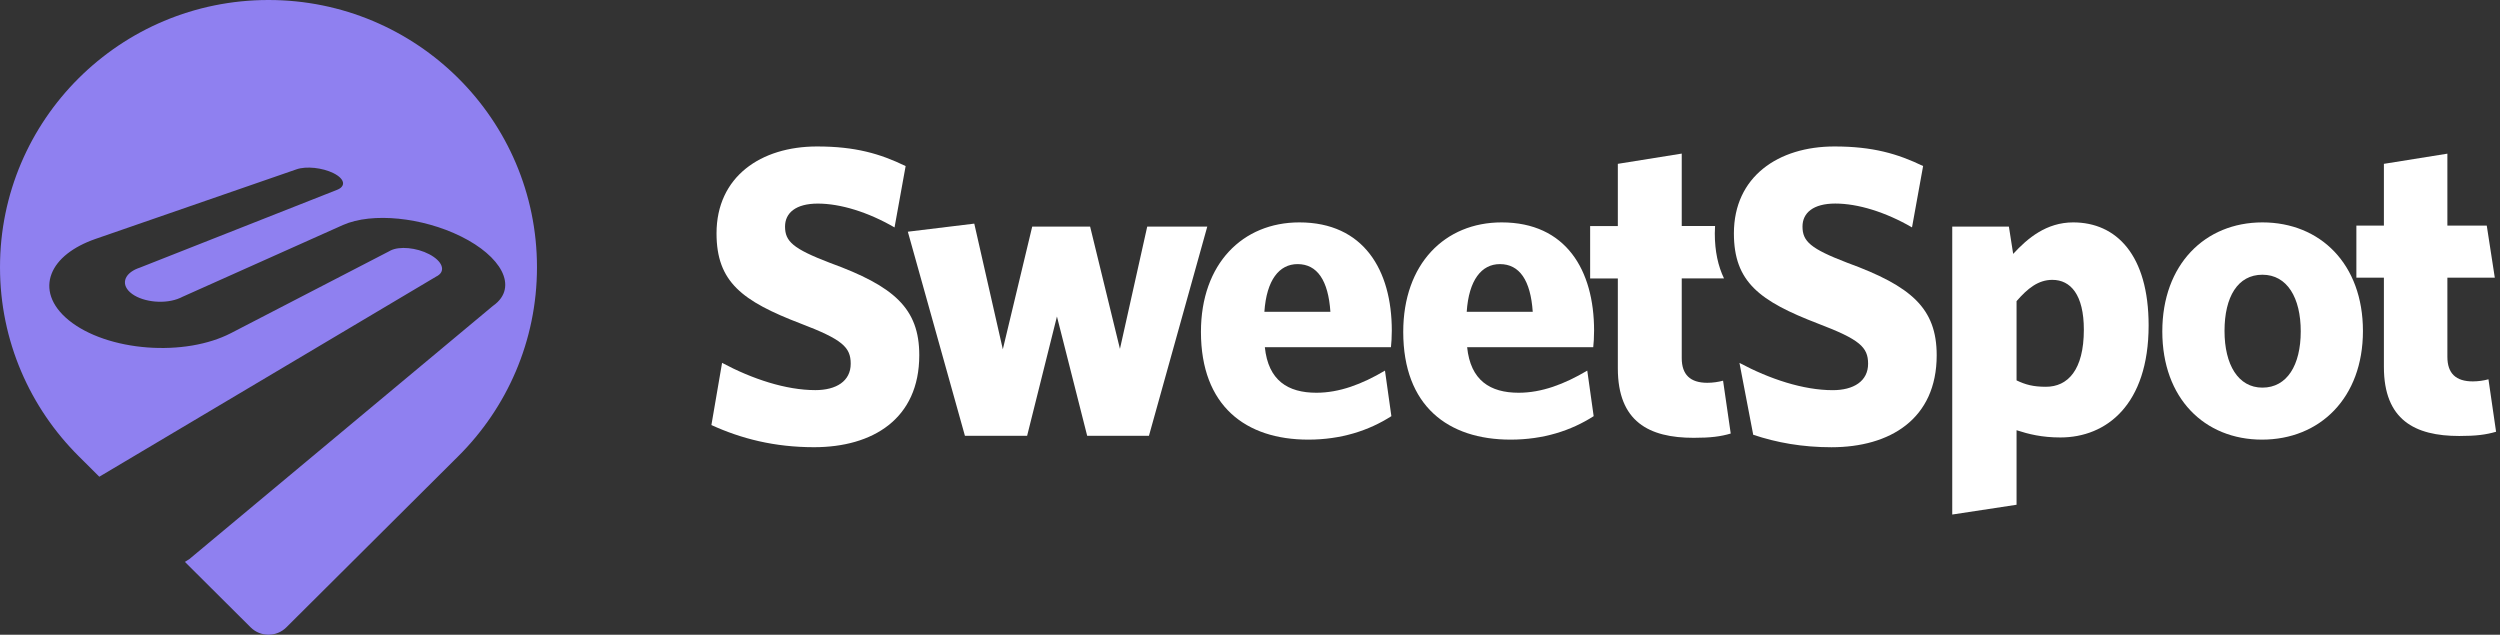 <?xml version="1.0" encoding="UTF-8"?>
<svg width="193px" height="49px" viewBox="0 0 193 49" version="1.1" xmlns="http://www.w3.org/2000/svg" xmlns:xlink="http://www.w3.org/1999/xlink">
    <rect x="0" y="0" width="193" height="49" fill="#333333" stroke="none"/>
    <!-- Generator: Sketch 55.2 (78181) - https://sketchapp.com -->
    <title>logo-white</title>
    <desc>Created with Sketch.</desc>
    <g id="Page-1" stroke="none" stroke-width="1" fill="none" fill-rule="evenodd">
        <g id="logo-white">
            <path d="M62.847,34.524 C59.788,34.524 57.225,33.867 54.92,32.814 L55.744,28.012 C58.078,29.261 60.677,30.117 62.945,30.117 C64.557,30.117 65.675,29.428 65.675,28.078 C65.675,26.796 65.018,26.204 61.827,24.985 C57.287,23.246 55.316,21.765 55.316,18.015 C55.316,13.642 58.735,11.307 63.076,11.307 C66.035,11.307 67.944,11.866 69.915,12.821 L69.058,17.558 C67.019,16.374 64.881,15.717 63.138,15.717 C61.429,15.717 60.605,16.44 60.605,17.492 C60.605,18.643 61.229,19.202 64.057,20.287 C69.029,22.095 70.968,23.805 70.968,27.421 C70.968,32.357 67.352,34.524 62.847,34.524 Z" id="Path" fill="#FFFFFF" fill-rule="nonzero"></path>
            <polygon id="Path" fill="#FFFFFF" fill-rule="nonzero" points="88.699 33.642 83.93 33.642 81.596 24.433 79.294 33.642 74.492 33.642 70.085 17.888 75.214 17.264 77.418 26.966 79.686 17.496 84.158 17.496 86.46 26.934 88.565 17.496 93.201 17.496"></polygon>
            <path d="M101,33.939 C96.165,33.939 92.713,31.34 92.713,25.619 C92.713,20.356 95.936,17.169 100.31,17.169 C105.276,17.169 107.447,20.853 107.447,25.521 C107.447,26.015 107.414,26.541 107.381,26.803 L97.646,26.803 C97.908,29.369 99.421,30.32 101.625,30.32 C103.4,30.32 105.142,29.663 106.92,28.611 L107.414,32.128 C105.668,33.246 103.53,33.939 101,33.939 Z M97.61,24.073 L102.707,24.073 C102.543,21.641 101.687,20.389 100.173,20.389 C98.761,20.389 97.777,21.605 97.61,24.073 Z" id="Shape" fill="#FFFFFF" fill-rule="nonzero"></path>
            <path d="M116.617,33.939 C111.782,33.939 108.33,31.34 108.33,25.619 C108.33,20.356 111.553,17.169 115.927,17.169 C120.893,17.169 123.063,20.853 123.063,25.521 C123.063,26.015 123.031,26.541 122.998,26.803 L113.263,26.803 C113.524,29.369 115.038,30.32 117.241,30.32 C119.016,30.32 120.759,29.663 122.537,28.611 L123.031,32.128 C121.288,33.246 119.15,33.939 116.617,33.939 Z M113.23,24.073 L118.327,24.073 C118.163,21.641 117.307,20.389 115.793,20.389 C114.381,20.389 113.394,21.605 113.23,24.073 Z" id="Shape" fill="#FFFFFF" fill-rule="nonzero"></path>
            <path d="M159.065,33.772 C157.617,33.772 156.6,33.511 155.678,33.213 L155.678,38.967 L150.713,39.722 L150.713,17.496 L155.087,17.496 L155.417,19.601 C156.535,18.385 157.983,17.169 160.052,17.169 C163.374,17.169 165.874,19.67 165.874,25.129 C165.871,31.242 162.615,33.772 159.065,33.772 Z M158.441,21.605 C157.355,21.605 156.535,22.262 155.678,23.249 L155.678,29.366 C156.368,29.696 156.96,29.859 157.947,29.859 C159.624,29.859 160.873,28.578 160.873,25.453 C160.873,22.756 159.853,21.605 158.441,21.605 Z" id="Shape" fill="#FFFFFF" fill-rule="nonzero"></path>
            <path d="M174.626,33.939 C170.186,33.939 166.93,30.749 166.93,25.587 C166.93,20.425 170.219,17.169 174.658,17.169 C179.131,17.169 182.419,20.392 182.419,25.554 C182.419,30.716 179.098,33.939 174.626,33.939 Z M174.658,21.209 C172.753,21.209 171.733,22.919 171.733,25.551 C171.733,28.15 172.785,29.925 174.658,29.925 C176.564,29.925 177.617,28.182 177.617,25.584 C177.62,22.988 176.568,21.209 174.658,21.209 Z" id="Shape" fill="#FFFFFF" fill-rule="nonzero"></path>
            <path d="M131.805,29.552 C130.491,29.552 129.83,28.928 129.83,27.643 L129.83,21.494 L133.093,21.494 C132.638,20.543 132.383,19.405 132.383,18.016 C132.383,17.823 132.39,17.637 132.403,17.447 L129.83,17.447 L129.83,11.857 L124.897,12.648 L124.897,17.45 L122.759,17.45 L122.759,21.497 L124.897,21.497 L124.897,28.438 C124.897,32.55 127.297,33.799 130.752,33.799 C132.066,33.799 132.825,33.701 133.612,33.469 L133.021,29.389 C132.661,29.487 132.233,29.552 131.805,29.552 Z" id="Path" fill="#FFFFFF" fill-rule="nonzero"></path>
            <path d="M142.605,20.284 C139.778,19.199 139.153,18.64 139.153,17.489 C139.153,16.436 139.977,15.714 141.687,15.714 C143.429,15.714 145.567,16.371 147.607,17.555 L148.464,12.818 C146.486,11.866 144.577,11.307 141.618,11.307 C137.277,11.307 133.857,13.642 133.857,18.015 C133.857,21.765 135.832,23.246 140.369,24.988 C143.56,26.204 144.217,26.796 144.217,28.081 C144.217,29.428 143.099,30.121 141.487,30.121 C139.219,30.121 136.62,29.264 134.286,28.015 L135.348,33.563 C137.156,34.171 139.137,34.527 141.389,34.527 C145.894,34.527 149.513,32.357 149.513,27.424 C149.51,23.805 147.571,22.095 142.605,20.284 Z" id="Path" fill="#FFFFFF" fill-rule="nonzero"></path>
            <path d="M189.853,33.658 C186.424,33.658 184.037,32.416 184.037,28.329 L184.037,21.438 L181.912,21.438 L181.912,17.417 L184.037,17.417 L184.037,12.648 L188.938,11.863 L188.938,17.417 L191.978,17.417 L192.599,21.438 L188.938,21.438 L188.938,27.548 C188.938,28.823 189.591,29.444 190.899,29.444 C191.324,29.444 191.749,29.379 192.109,29.281 L192.697,33.331 C191.912,33.56 191.16,33.658 189.853,33.658 Z" id="Path" fill="#FFFFFF" fill-rule="nonzero"></path>
            <path d="M0,20.629 C0,9.236 9.279,0 20.728,0 C32.174,0 41.455,9.236 41.455,20.629 C41.455,26.329 39.13,31.491 35.374,35.224 L22.105,48.431 C21.344,49.19 20.111,49.19 19.35,48.431 L14.275,43.379 C14.396,43.309 14.514,43.234 14.627,43.154 L38.045,23.622 C38.047,23.621 38.048,23.62 38.05,23.619 C38.051,23.618 38.053,23.617 38.054,23.616 C38.056,23.614 38.06,23.612 38.062,23.61 C38.064,23.608 38.068,23.605 38.07,23.603 C38.071,23.602 38.072,23.601 38.074,23.6 C38.075,23.599 38.077,23.598 38.078,23.597 C38.583,23.239 38.873,22.811 38.968,22.347 C39.062,21.895 38.974,21.41 38.724,20.923 C38.479,20.448 38.082,19.97 37.548,19.514 C37.027,19.068 36.373,18.64 35.599,18.257 C34.837,17.88 34.026,17.575 33.207,17.347 C32.392,17.119 31.563,16.964 30.761,16.884 C29.956,16.805 29.17,16.801 28.448,16.878 C27.717,16.956 27.045,17.119 26.477,17.371 L14.044,22.933 C14.039,22.936 14.033,22.939 14.028,22.942 C14.022,22.946 14.016,22.949 14.011,22.952 C14.001,22.958 13.989,22.964 13.977,22.968 C13.97,22.971 13.965,22.974 13.959,22.976 C13.954,22.979 13.948,22.981 13.942,22.984 C13.937,22.987 13.932,22.989 13.927,22.991 C13.92,22.994 13.913,22.997 13.907,23 C13.634,23.123 13.323,23.206 12.997,23.253 C12.669,23.3 12.325,23.308 11.984,23.28 C11.644,23.251 11.312,23.186 11.007,23.088 C10.701,22.988 10.426,22.856 10.198,22.691 C9.972,22.526 9.817,22.347 9.729,22.163 C9.642,21.982 9.623,21.795 9.666,21.616 C9.709,21.438 9.813,21.267 9.978,21.114 C10.139,20.964 10.359,20.827 10.634,20.719 C10.64,20.717 10.645,20.715 10.651,20.713 C10.657,20.711 10.662,20.709 10.668,20.707 C10.675,20.705 10.68,20.703 10.686,20.701 C10.691,20.699 10.697,20.697 10.703,20.695 C10.713,20.692 10.721,20.689 10.73,20.685 C10.732,20.684 10.735,20.684 10.738,20.683 C10.744,20.681 10.749,20.679 10.755,20.677 C10.761,20.675 10.766,20.673 10.772,20.671 L26.02,14.656 C26.112,14.619 26.189,14.579 26.253,14.536 C26.316,14.491 26.367,14.444 26.403,14.391 C26.44,14.34 26.464,14.287 26.477,14.23 C26.489,14.175 26.487,14.118 26.473,14.059 C26.458,14 26.432,13.941 26.395,13.882 C26.356,13.823 26.308,13.764 26.246,13.705 C26.185,13.646 26.112,13.589 26.028,13.532 C25.945,13.475 25.849,13.42 25.741,13.367 C25.527,13.261 25.291,13.173 25.042,13.106 C24.796,13.039 24.537,12.992 24.283,12.963 C24.028,12.937 23.775,12.931 23.543,12.947 C23.303,12.966 23.085,13.004 22.899,13.069 L7.37,18.446 C6.49,18.752 5.761,19.141 5.195,19.587 C4.612,20.047 4.202,20.571 3.987,21.127 C3.762,21.699 3.742,22.308 3.95,22.915 C4.162,23.538 4.614,24.159 5.323,24.734 C6.048,25.32 6.965,25.797 8,26.149 C9.043,26.506 10.194,26.732 11.369,26.822 C12.538,26.911 13.72,26.862 14.834,26.675 C15.93,26.489 16.947,26.172 17.817,25.724 C17.821,25.722 17.825,25.72 17.831,25.718 C17.835,25.715 17.839,25.713 17.845,25.711 L17.857,25.705 C17.859,25.704 17.861,25.703 17.863,25.703 C17.865,25.701 17.867,25.7 17.87,25.697 L30.099,19.369 C30.101,19.368 30.102,19.367 30.104,19.366 C30.105,19.365 30.107,19.364 30.109,19.363 C30.113,19.361 30.115,19.359 30.119,19.357 C30.123,19.355 30.127,19.353 30.129,19.351 C30.133,19.349 30.137,19.347 30.139,19.345 C30.314,19.255 30.528,19.196 30.765,19.165 C31.001,19.135 31.262,19.133 31.531,19.159 C31.8,19.184 32.077,19.237 32.35,19.314 C32.623,19.392 32.889,19.497 33.136,19.626 C33.385,19.756 33.588,19.899 33.747,20.047 C33.906,20.196 34.018,20.351 34.077,20.502 C34.138,20.652 34.144,20.801 34.096,20.937 C34.047,21.074 33.941,21.196 33.772,21.298 C33.769,21.3 33.766,21.301 33.763,21.303 C33.761,21.305 33.758,21.306 33.755,21.308 C33.753,21.309 33.751,21.311 33.749,21.312 C33.746,21.314 33.743,21.315 33.739,21.316 C33.736,21.317 33.733,21.319 33.731,21.32 C33.728,21.322 33.726,21.323 33.723,21.324 C33.718,21.326 33.714,21.328 33.711,21.33 C33.709,21.331 33.708,21.332 33.706,21.332 L7.667,36.803 L6.081,35.224 C2.325,31.491 0,26.331 0,20.629 Z" id="Path" fill="#8F80F0"></path>
        </g>
    </g>
</svg>